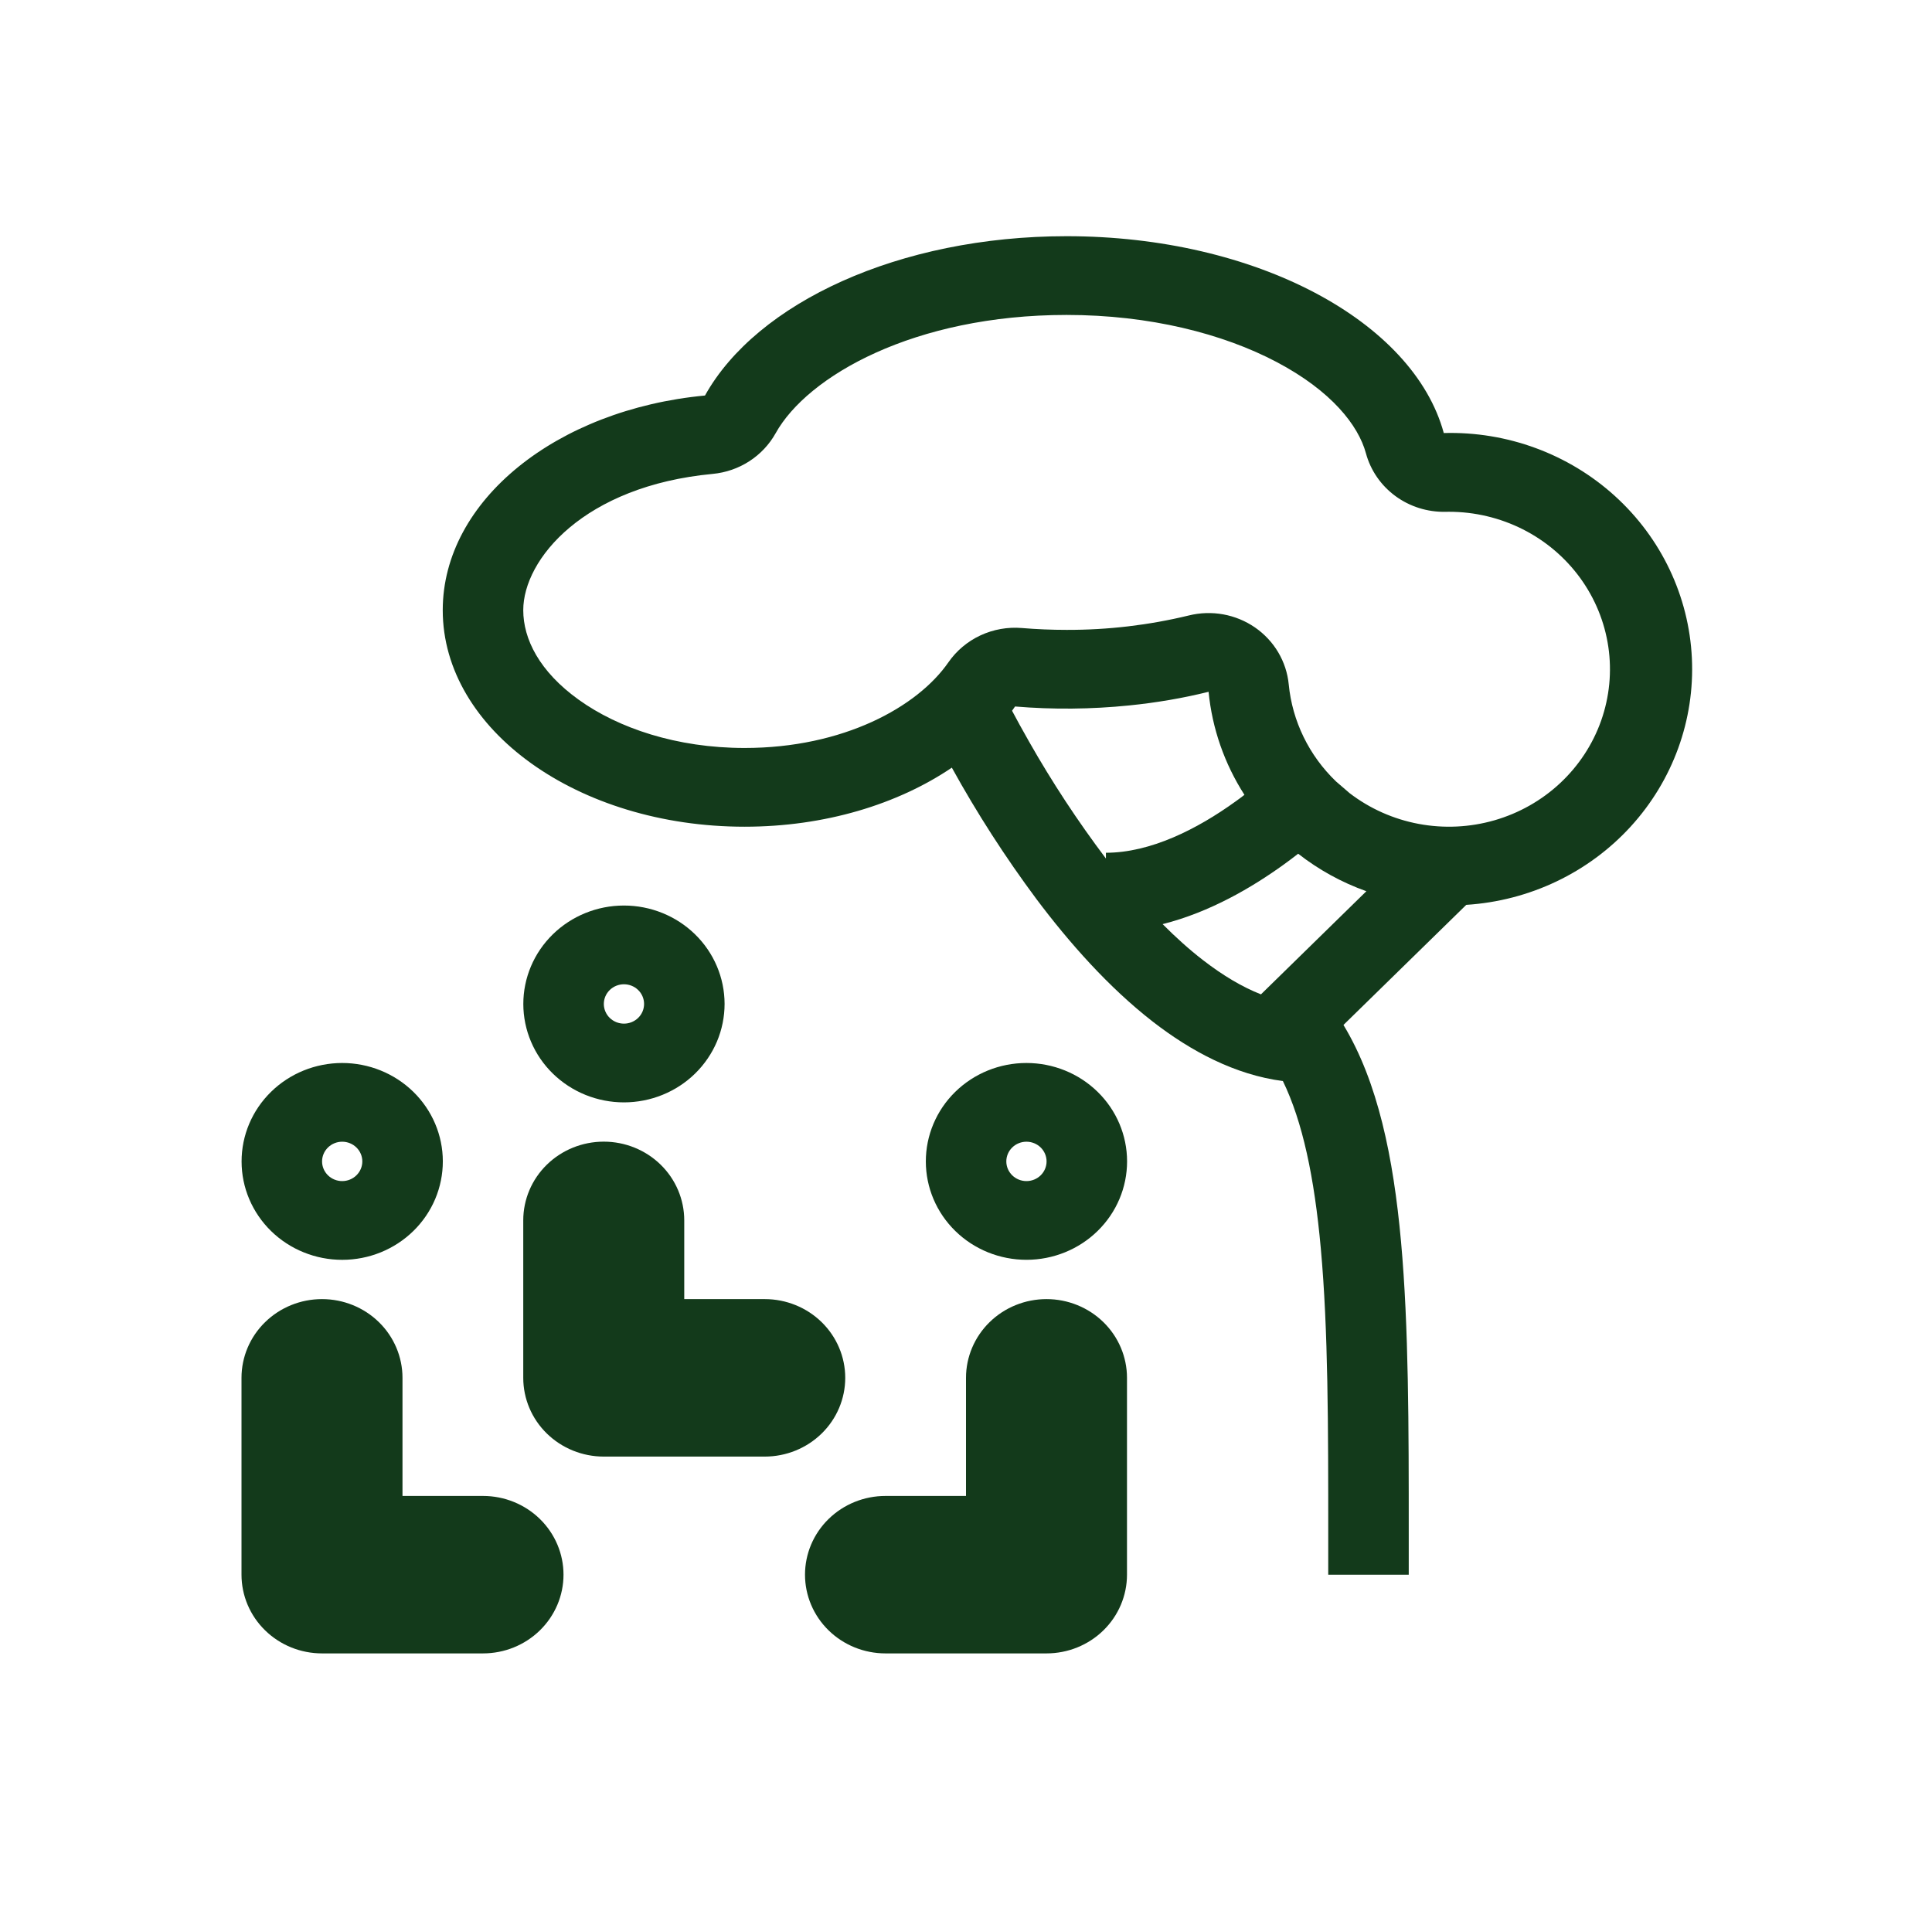 <svg width="91" height="90" viewBox="0 0 91 90" fill="none" xmlns="http://www.w3.org/2000/svg">
<path fill-rule="evenodd" clip-rule="evenodd" d="M65.99 58.481C65.63 54.522 64.902 50.962 63.279 48.28L69.063 42.623C72.038 42.434 74.819 41.111 76.806 38.937C78.793 36.764 79.829 33.914 79.69 31.001C79.551 28.089 78.249 25.346 76.063 23.363C73.878 21.38 70.984 20.315 68.004 20.398C66.574 15.137 59.165 11.126 50.24 11.126C42.345 11.126 35.636 14.264 33.206 18.631C26.235 19.287 20.854 23.563 20.854 28.743C20.854 34.376 27.22 38.942 35.073 38.942C38.851 38.942 42.285 37.885 44.833 36.16C46.02 38.311 47.353 40.381 48.823 42.357C50.355 44.397 52.217 46.511 54.31 48.134C56.086 49.508 58.157 50.626 60.426 50.923C61.351 52.825 61.908 55.447 62.212 58.809C62.562 62.65 62.562 67.195 62.562 72.32V74.175H66.354V72.255C66.354 67.206 66.354 62.501 65.99 58.481ZM60.701 32.236C60.649 31.704 60.48 31.189 60.206 30.726C59.932 30.264 59.558 29.864 59.112 29.556C58.665 29.248 58.155 29.038 57.618 28.94C57.08 28.843 56.527 28.86 55.997 28.991C54.114 29.448 52.18 29.676 50.24 29.67C49.523 29.67 48.82 29.64 48.133 29.583C47.462 29.527 46.788 29.647 46.18 29.93C45.572 30.214 45.052 30.651 44.673 31.196C43.214 33.304 39.718 35.233 35.073 35.233C31.869 35.233 29.12 34.297 27.262 32.963C25.4 31.628 24.646 30.095 24.646 28.743C24.646 26.339 27.514 22.892 33.568 22.323C34.185 22.265 34.778 22.06 35.295 21.726C35.812 21.391 36.238 20.938 36.535 20.405C38.03 17.718 43.054 14.835 50.24 14.835C54.151 14.835 57.601 15.718 60.132 17.053C62.718 18.418 63.981 20.038 64.337 21.351C64.555 22.155 65.043 22.864 65.722 23.364C66.402 23.864 67.233 24.126 68.083 24.109L68.25 24.107C69.459 24.107 70.649 24.39 71.724 24.931C72.798 25.473 73.724 26.258 74.425 27.221C75.126 28.184 75.582 29.297 75.754 30.466C75.927 31.637 75.81 32.83 75.416 33.947C75.021 35.064 74.359 36.073 73.485 36.889C72.611 37.706 71.55 38.306 70.391 38.64C69.231 38.974 68.007 39.032 66.82 38.809C65.633 38.586 64.518 38.09 63.567 37.36L62.93 36.811C61.659 35.591 60.869 33.971 60.701 32.236ZM58.615 37.441C57.673 35.974 57.094 34.312 56.926 32.587C55.736 32.882 54.483 33.099 53.182 33.23C51.397 33.411 49.599 33.428 47.811 33.279C47.765 33.346 47.717 33.413 47.669 33.479C47.874 33.864 48.143 34.361 48.473 34.938C49.556 36.846 50.765 38.684 52.09 40.44V40.169C54.185 40.169 56.384 39.062 58.208 37.744C58.348 37.644 58.485 37.544 58.615 37.441ZM54.761 43.531C55.379 44.151 56.012 44.724 56.663 45.226C57.597 45.949 58.509 46.491 59.393 46.839L64.358 41.981C63.196 41.567 62.111 40.97 61.146 40.214C60.928 40.384 60.699 40.557 60.46 40.729C58.989 41.79 57.006 42.964 54.761 43.531Z" fill="#133A1B"/>
<path fill-rule="evenodd" clip-rule="evenodd" d="M34.129 47.286C34.129 47.895 34.007 48.498 33.77 49.061C33.532 49.623 33.183 50.135 32.744 50.566C32.304 50.997 31.782 51.339 31.207 51.572C30.632 51.806 30.016 51.926 29.394 51.927C28.771 51.928 28.155 51.808 27.58 51.576C27.004 51.343 26.482 51.002 26.041 50.572C25.6 50.142 25.251 49.632 25.012 49.069C24.773 48.507 24.65 47.904 24.649 47.296C24.648 46.066 25.146 44.886 26.034 44.016C26.922 43.146 28.127 42.656 29.384 42.655C30.641 42.654 31.847 43.141 32.737 44.01C33.627 44.878 34.127 46.057 34.129 47.286ZM30.337 47.29C30.337 47.412 30.313 47.532 30.265 47.645C30.218 47.757 30.148 47.86 30.06 47.946C29.972 48.032 29.867 48.1 29.753 48.147C29.638 48.194 29.514 48.218 29.39 48.218C29.265 48.218 29.142 48.194 29.027 48.148C28.912 48.101 28.808 48.033 28.719 47.947C28.631 47.861 28.561 47.759 28.514 47.647C28.466 47.534 28.441 47.414 28.441 47.292C28.441 47.046 28.54 46.81 28.718 46.636C28.896 46.462 29.137 46.364 29.388 46.364C29.639 46.364 29.881 46.461 30.059 46.635C30.236 46.808 30.337 47.044 30.337 47.29ZM20.858 54.704C20.858 55.313 20.736 55.916 20.499 56.478C20.261 57.041 19.913 57.552 19.473 57.983C19.033 58.414 18.511 58.756 17.936 58.99C17.361 59.223 16.745 59.344 16.123 59.344C15.501 59.345 14.884 59.226 14.309 58.993C13.733 58.761 13.211 58.42 12.77 57.99C12.329 57.56 11.98 57.049 11.741 56.487C11.502 55.925 11.379 55.322 11.379 54.713C11.377 53.483 11.875 52.304 12.763 51.434C13.651 50.563 14.856 50.074 16.113 50.072C17.37 50.071 18.576 50.559 19.466 51.427C20.356 52.296 20.857 53.474 20.858 54.704ZM17.066 54.708C17.066 54.953 16.966 55.189 16.788 55.363C16.611 55.537 16.369 55.635 16.118 55.635C15.867 55.635 15.626 55.537 15.448 55.363C15.27 55.189 15.17 54.953 15.17 54.708C15.17 54.462 15.27 54.226 15.448 54.052C15.626 53.878 15.867 53.78 16.118 53.78C16.369 53.78 16.611 53.878 16.788 54.052C16.966 54.226 17.066 54.462 17.066 54.708ZM48.351 59.343C49.608 59.342 50.813 58.853 51.701 57.983C52.59 57.113 53.088 55.933 53.087 54.704C53.086 53.474 52.586 52.295 51.696 51.427C50.806 50.558 49.6 50.071 48.343 50.072C47.087 50.072 45.881 50.562 44.993 51.432C44.105 52.302 43.607 53.482 43.608 54.711C43.609 55.941 44.109 57.12 44.999 57.988C45.888 58.857 47.094 59.344 48.351 59.343ZM48.347 55.635C48.599 55.635 48.84 55.537 49.018 55.363C49.195 55.189 49.295 54.953 49.295 54.708C49.295 54.462 49.195 54.226 49.018 54.052C48.84 53.878 48.599 53.78 48.347 53.78C48.096 53.78 47.855 53.878 47.677 54.052C47.499 54.226 47.399 54.462 47.399 54.708C47.399 54.953 47.499 55.189 47.677 55.363C47.855 55.537 48.096 55.635 48.347 55.635Z" fill="#133A1B"/>
<path d="M28.438 53.777C29.443 53.777 30.407 54.167 31.119 54.863C31.83 55.558 32.229 56.502 32.229 57.485V61.194H36.021C37.026 61.194 37.991 61.585 38.702 62.28C39.413 62.976 39.812 63.919 39.812 64.903C39.812 65.886 39.413 66.83 38.702 67.525C37.991 68.221 37.026 68.612 36.021 68.612H28.438C27.432 68.612 26.468 68.221 25.756 67.525C25.045 66.83 24.646 65.886 24.646 64.903V57.485C24.646 56.502 25.045 55.558 25.756 54.863C26.468 54.167 27.432 53.777 28.438 53.777ZM18.958 64.903C18.958 63.919 18.559 62.976 17.848 62.28C17.137 61.585 16.172 61.194 15.167 61.194C14.161 61.194 13.197 61.585 12.486 62.28C11.774 62.976 11.375 63.919 11.375 64.903V74.175C11.375 75.158 11.774 76.102 12.486 76.797C13.197 77.493 14.161 77.883 15.167 77.883H22.75C23.756 77.883 24.72 77.493 25.431 76.797C26.142 76.102 26.542 75.158 26.542 74.175C26.542 73.191 26.142 72.248 25.431 71.552C24.72 70.857 23.756 70.466 22.75 70.466H18.958V64.903ZM49.292 61.194C48.286 61.194 47.322 61.585 46.611 62.28C45.9 62.976 45.5 63.919 45.5 64.903V70.466H41.708C40.703 70.466 39.738 70.857 39.027 71.552C38.316 72.248 37.917 73.191 37.917 74.175C37.917 75.158 38.316 76.102 39.027 76.797C39.738 77.493 40.703 77.883 41.708 77.883H49.292C50.297 77.883 51.262 77.493 51.973 76.797C52.684 76.102 53.083 75.158 53.083 74.175V64.903C53.083 63.919 52.684 62.976 51.973 62.28C51.262 61.585 50.297 61.194 49.292 61.194Z" fill="#133A1B"/>
</svg>
